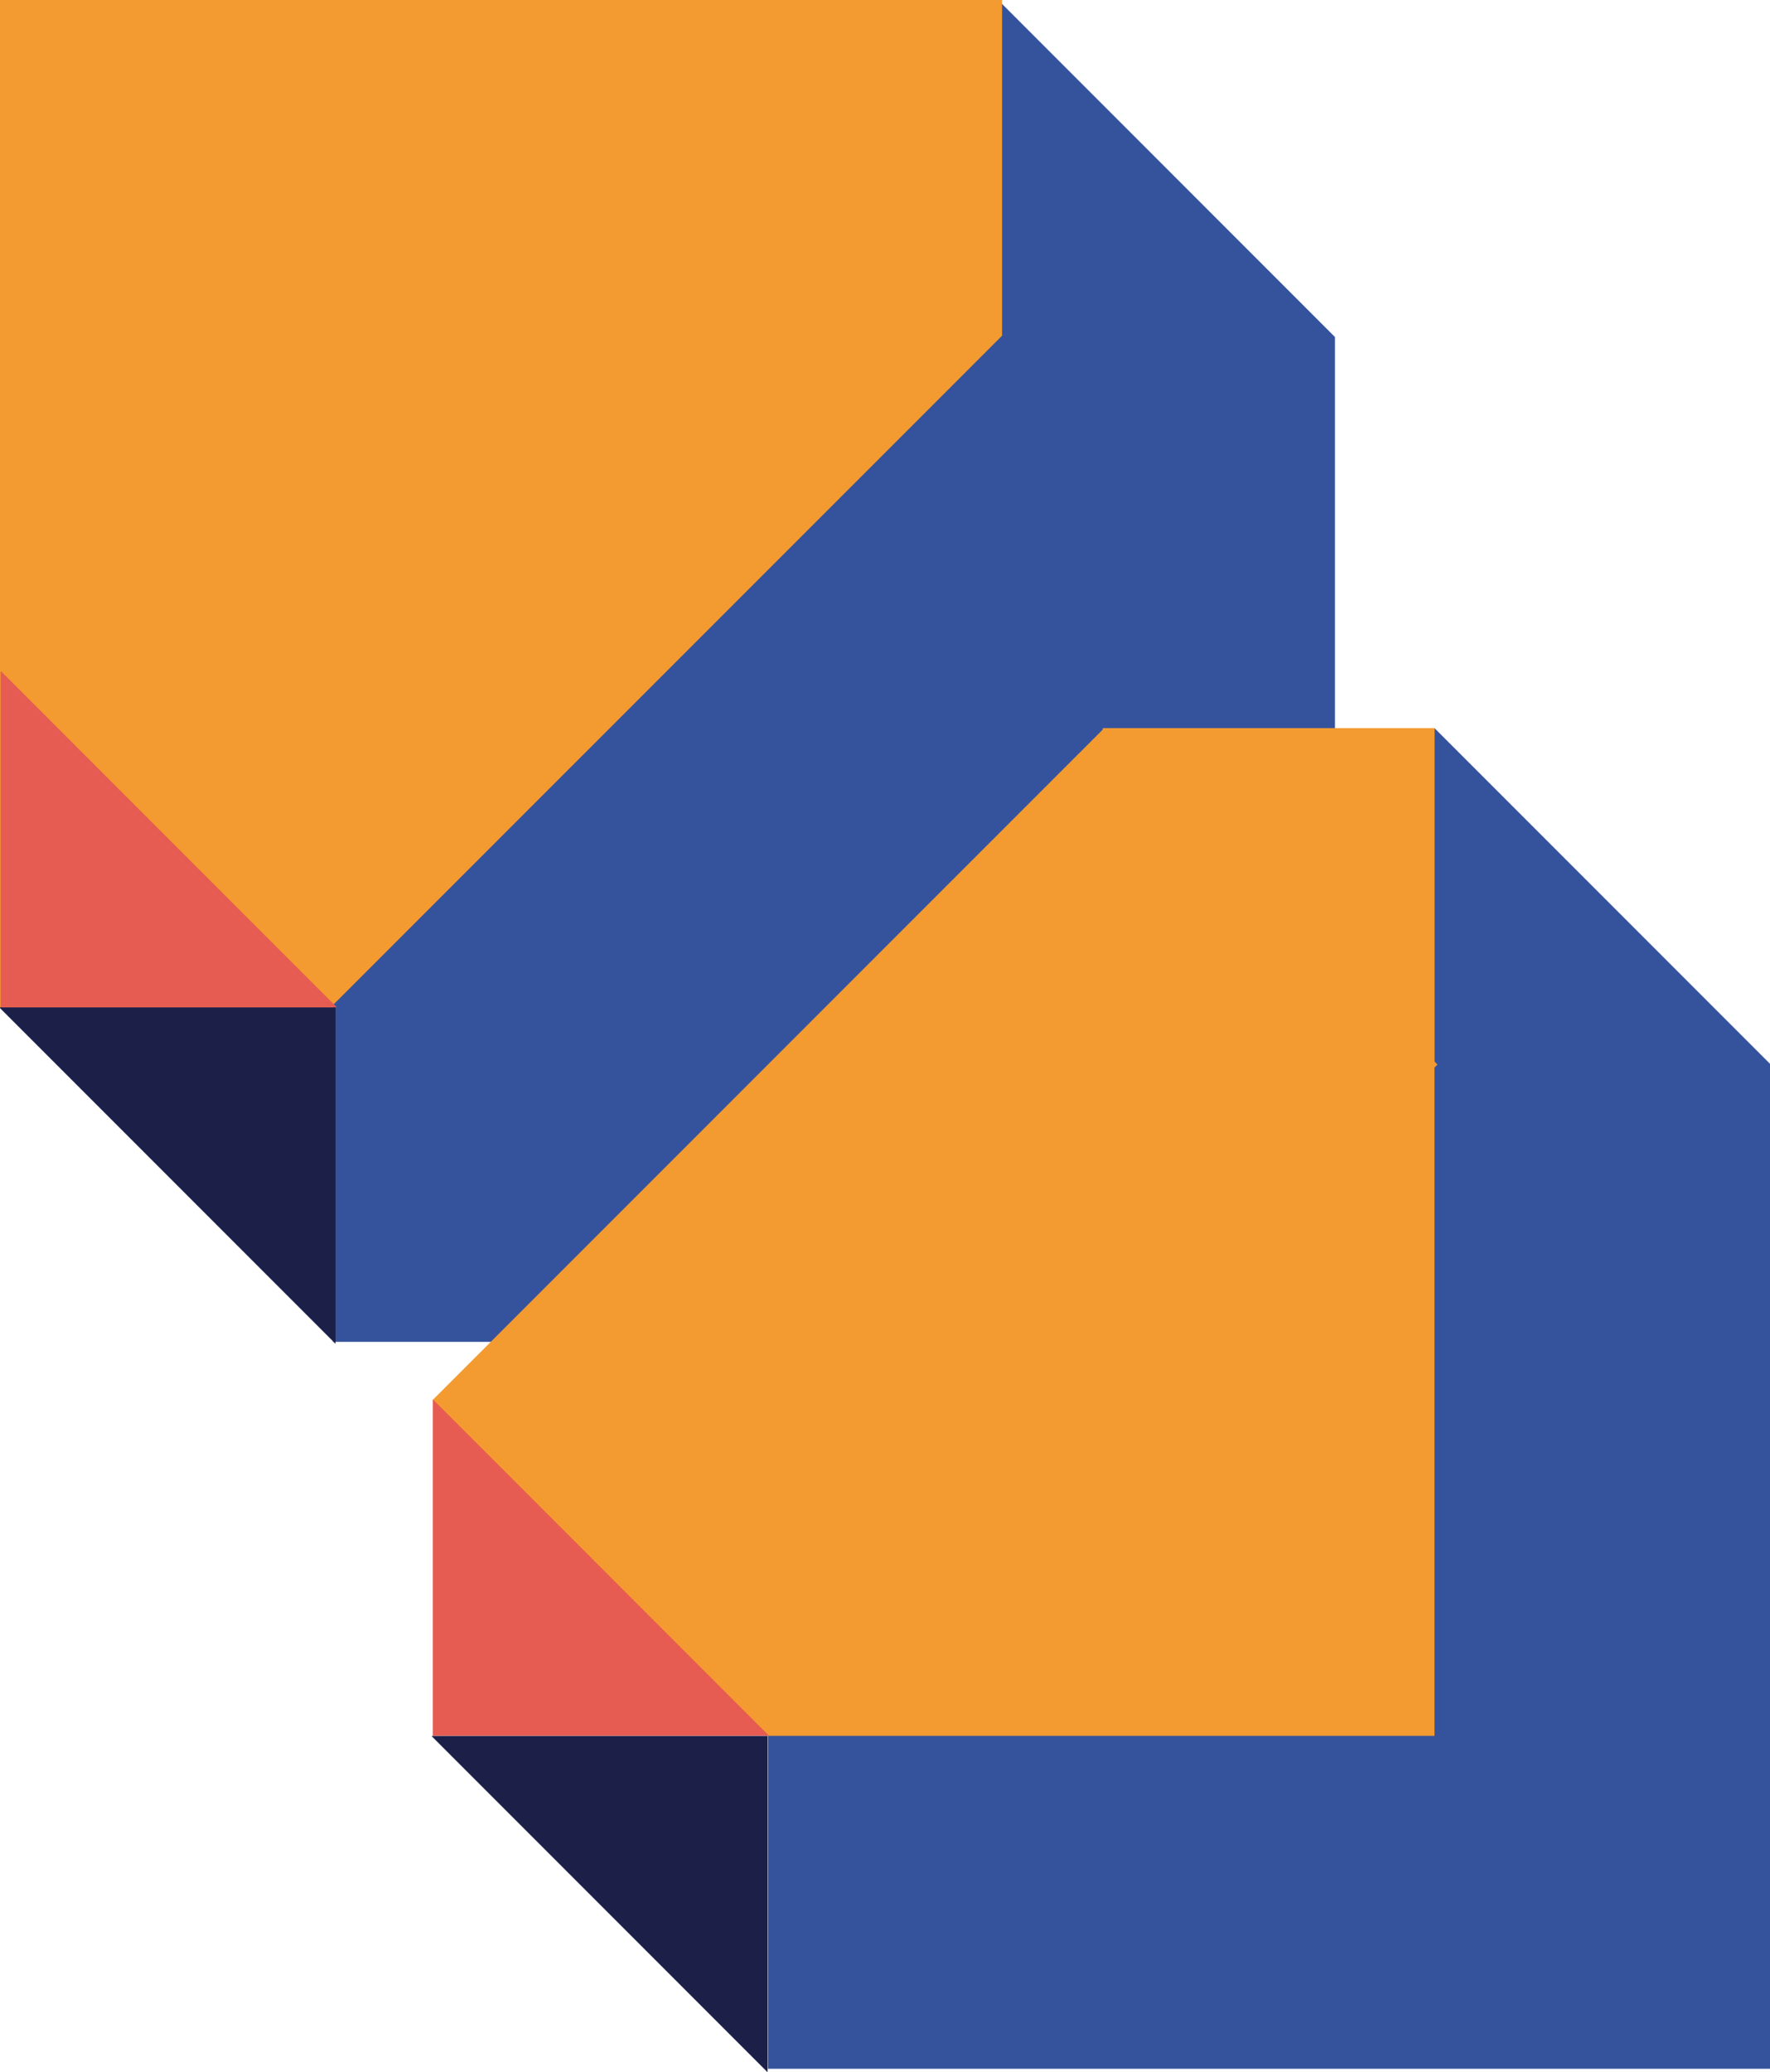 <svg xmlns="http://www.w3.org/2000/svg" viewBox="0 0 148.34 173.58"><defs><style>.cls-1{fill:#35539c;}.cls-2{fill:#f39b30;}.cls-3{fill:#1c2049;}.cls-4{fill:#e75c52;}</style></defs><title>1</title><g id="Слой_2" data-name="Слой 2"><g id="Слой_1-2" data-name="Слой 1"><polygon class="cls-1" points="83.75 0.1 83.75 28.29 55.77 28.29 27.9 28.29 27.9 112.4 55.77 112.4 84 112.4 111.88 112.4 111.88 28.29 111.88 28.29 111.88 28.23 83.75 0.1"/><polygon class="cls-2" points="0 84.41 27.8 84.41 27.8 84.28 27.81 84.28 83.98 28.12 55.92 0.06 55.89 0.09 55.89 0 0 0 0 28.52 0 55.89 0 84.41"/><polygon class="cls-3" points="0 84.38 0 84.44 28.12 112.56 28.12 84.38 0 84.38"/><polygon class="cls-4" points="0.05 56.25 0.11 56.25 28.23 84.37 0.05 84.37 0.05 56.25"/><polygon class="cls-2" points="83.98 28.12 83.92 28.12 55.8 0 83.98 0 83.98 28.12"/><polygon class="cls-1" points="120.22 60.99 120.22 89.17 92.24 89.17 64.36 89.17 64.36 173.29 92.24 173.29 120.47 173.29 148.34 173.29 148.34 89.17 148.34 89.17 148.34 89.11 120.22 60.99"/><polygon class="cls-3" points="36.21 145.4 36.21 145.46 64.33 173.58 64.33 145.4 36.21 145.4"/><polygon class="cls-2" points="120.47 89.17 120.22 88.92 120.22 60.99 92.42 60.99 92.42 61.12 92.41 61.12 36.25 117.28 64.3 145.34 64.33 145.31 64.33 145.4 120.22 145.4 120.22 116.88 120.22 89.51 120.22 89.42 120.47 89.17"/><polygon class="cls-4" points="36.27 117.27 36.33 117.27 64.45 145.39 36.27 145.39 36.27 117.27"/></g></g></svg>
